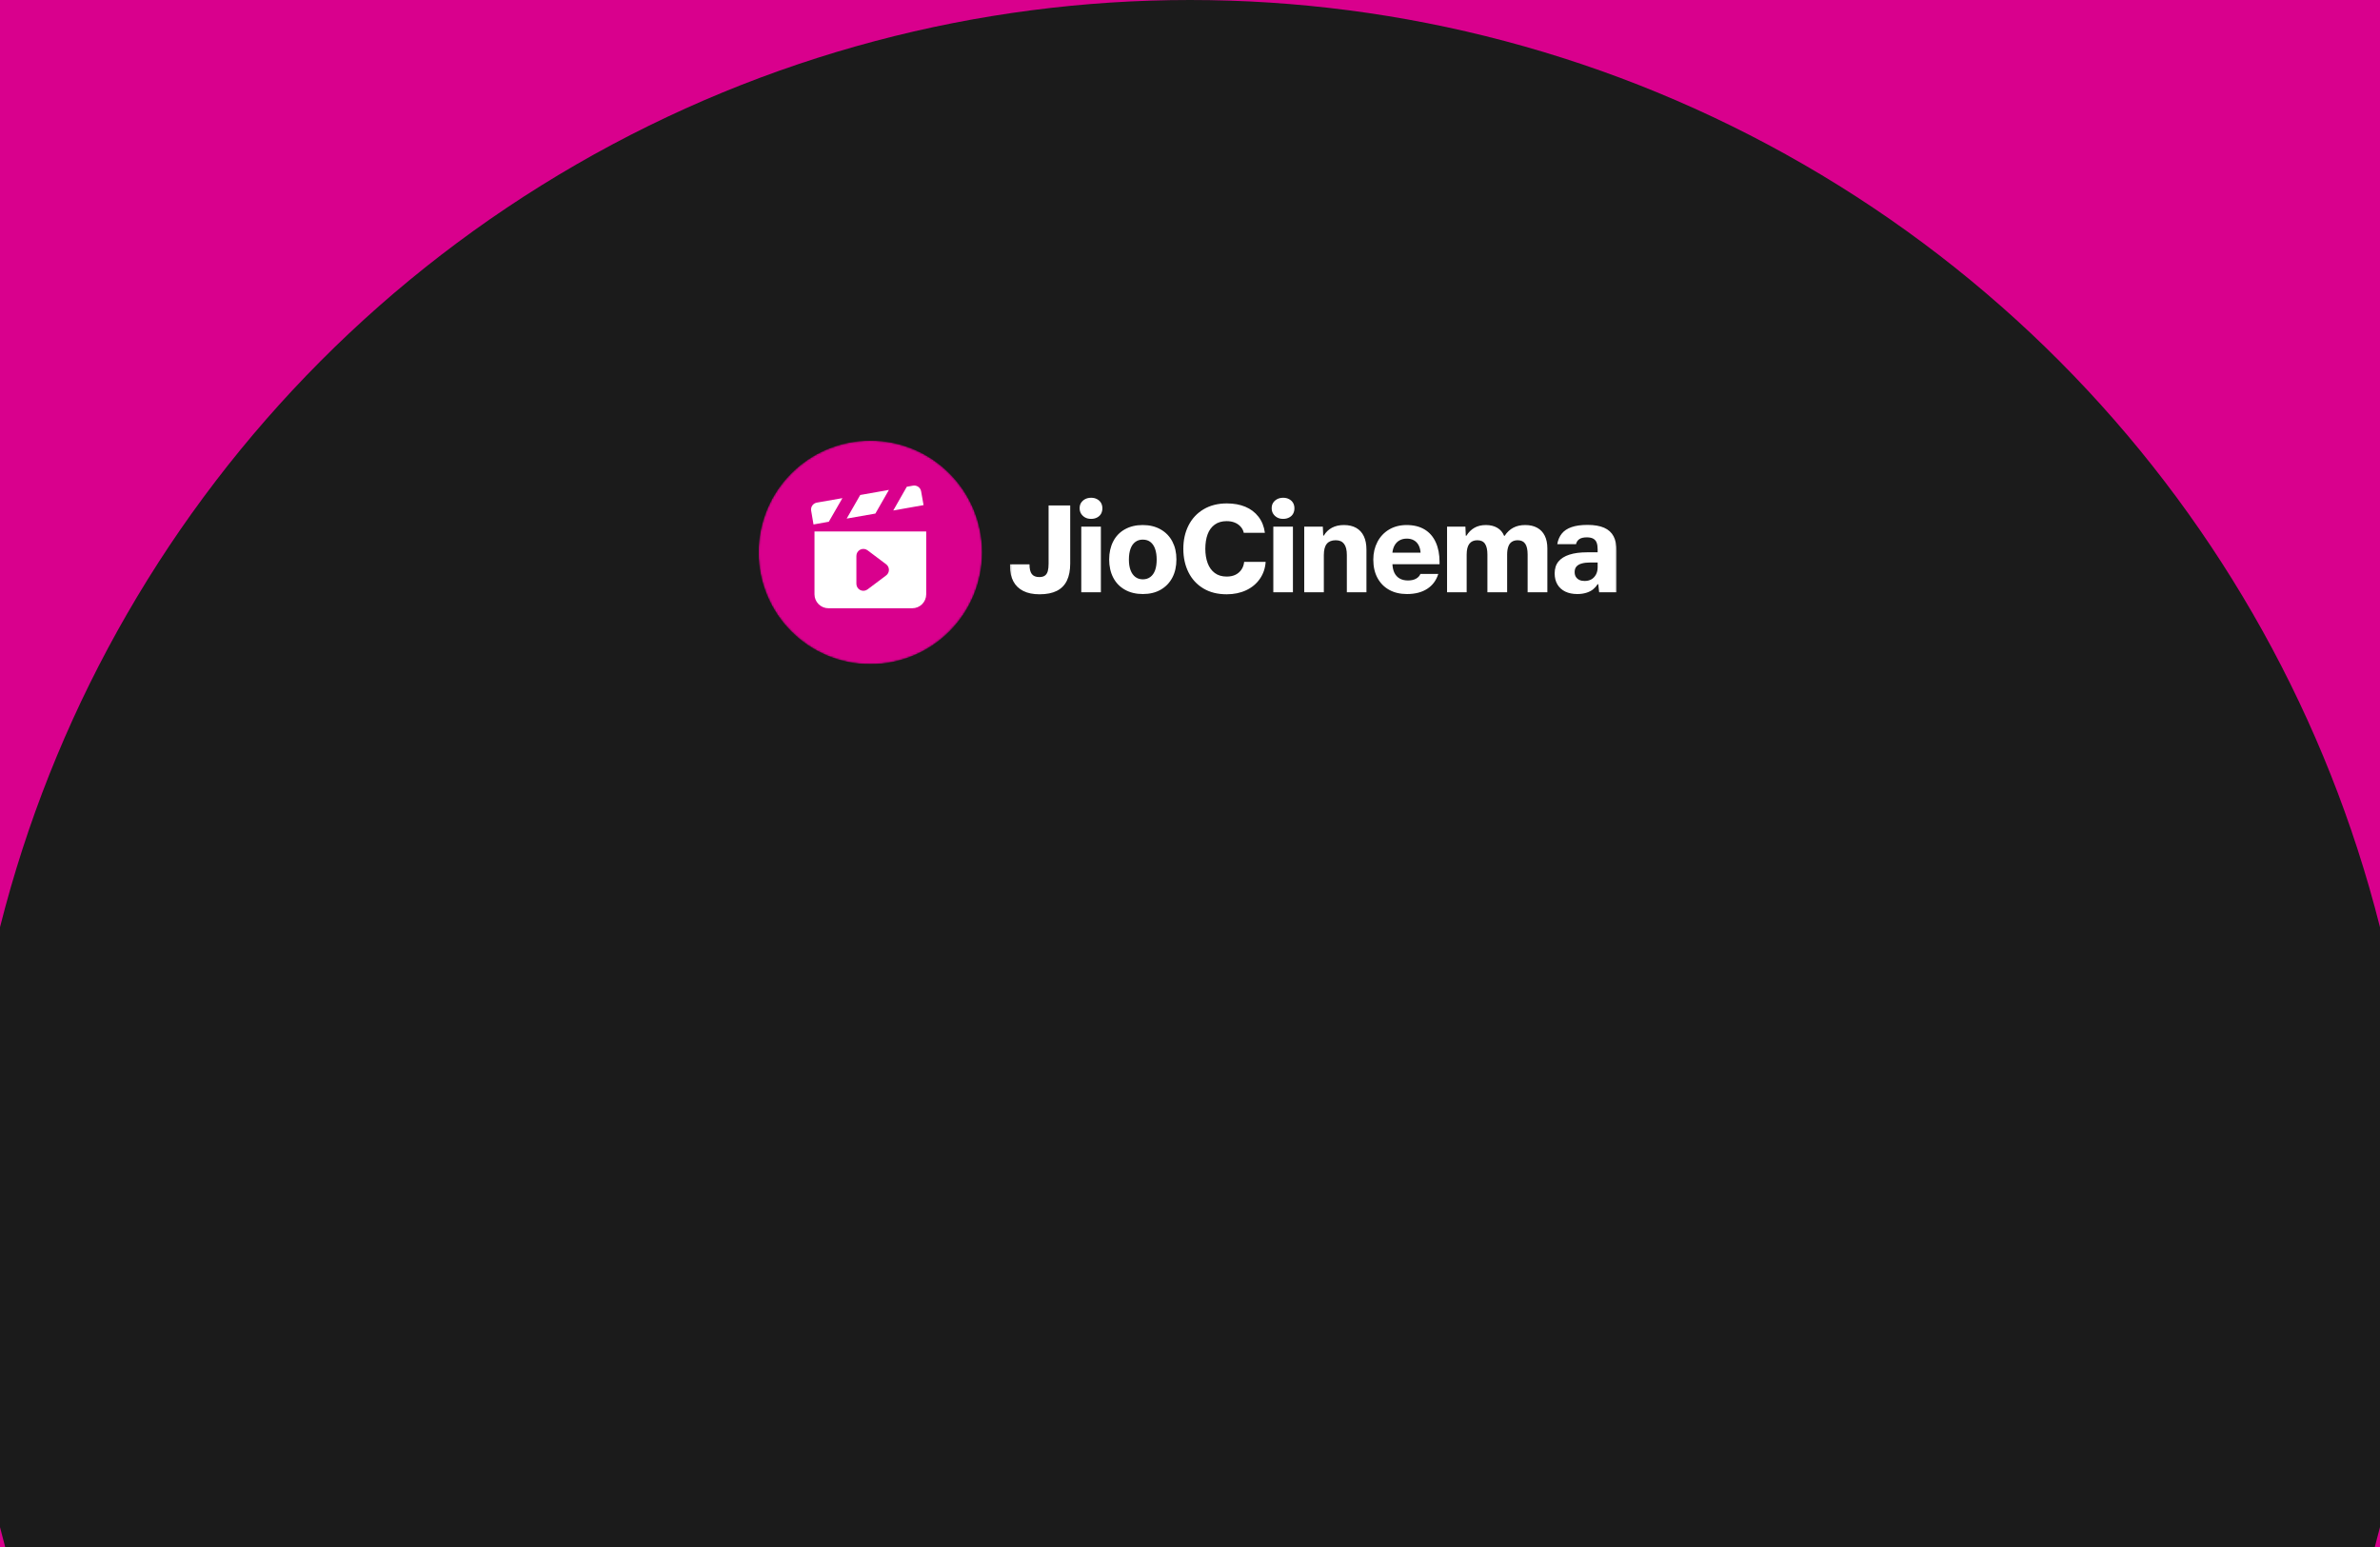 <svg width="1280" height="832" viewBox="0 0 1280 832" fill="none" xmlns="http://www.w3.org/2000/svg">
<rect x="0" y="0" width="1280" height="832" fill="#333333" stroke="none"/>
<g clip-path="url(#clip0_72_42)">
<rect width="1280" height="832" fill="#D9008D"/>
<circle cx="640" cy="660" r="660" fill="#1B1B1B"/>
<g clip-path="url(#clip1_72_42)">
<mask id="mask0_72_42" style="mask-type:luminance" maskUnits="userSpaceOnUse" x="408" y="237" width="121" height="121">
<path d="M528.173 297.086C528.173 263.902 501.271 237 468.086 237C434.902 237 408 263.902 408 297.086C408 330.271 434.902 357.173 468.086 357.173C501.271 357.173 528.173 330.271 528.173 297.086Z" fill="white"/>
</mask>
<g mask="url(#mask0_72_42)">
<path d="M408 297.086C408 330.271 434.902 357.173 468.086 357.173C501.271 357.173 528.173 330.271 528.173 297.086C528.173 263.902 501.271 237 468.086 237C434.902 237 408 263.902 408 297.086Z" fill="#D9008D"/>
<path d="M495.388 264.226C495.302 263.74 495.121 263.276 494.855 262.86C494.59 262.444 494.245 262.085 493.84 261.802C493.436 261.52 492.98 261.32 492.498 261.214C492.016 261.108 491.518 261.098 491.032 261.184L487.69 261.785L480.404 274.553L496.703 271.661L495.388 264.226ZM478.076 263.475L462.641 266.216L455.356 278.91L470.79 276.206L478.076 263.475ZM453.065 267.906L439.32 270.31C438.355 270.476 437.492 271.012 436.917 271.805C436.342 272.598 436.099 273.584 436.241 274.553L437.517 282.064L445.742 280.599L453.065 267.906ZM438.043 285.819V319.618C438.043 321.61 438.834 323.52 440.243 324.929C441.652 326.337 443.562 327.129 445.554 327.129H490.619C492.611 327.129 494.521 326.337 495.93 324.929C497.338 323.52 498.13 321.61 498.13 319.618V285.819H438.043ZM476.574 309.478L466.584 316.989C466.026 317.408 465.363 317.663 464.668 317.725C463.974 317.788 463.275 317.656 462.651 317.344C462.028 317.032 461.503 316.553 461.137 315.959C460.77 315.366 460.576 314.682 460.576 313.985V298.963C460.576 298.266 460.77 297.582 461.137 296.989C461.503 296.396 462.028 295.916 462.651 295.605C463.275 295.292 463.974 295.161 464.668 295.223C465.363 295.286 466.026 295.54 466.584 295.959L476.574 303.47C477.04 303.82 477.419 304.273 477.679 304.795C477.94 305.316 478.076 305.891 478.076 306.474C478.076 307.057 477.94 307.632 477.679 308.154C477.419 308.675 477.04 309.129 476.574 309.478Z" fill="white"/>
</g>
<mask id="mask1_72_42" style="mask-type:luminance" maskUnits="userSpaceOnUse" x="543" y="252" width="327" height="91">
<path d="M869.463 252.022H543.194V342.151H869.463V252.022Z" fill="white"/>
</mask>
<g mask="url(#mask1_72_42)">
<path d="M624.243 284.738C621.494 283.161 618.272 282.372 614.577 282.372C610.882 282.372 607.727 283.138 604.978 284.67C602.229 286.202 600.133 288.377 598.691 291.193C597.249 294.01 596.528 297.243 596.528 300.893C596.528 304.544 597.249 307.833 598.691 310.627C600.133 313.421 602.229 315.596 604.978 317.15C607.727 318.705 610.949 319.483 614.644 319.483C618.34 319.483 621.539 318.705 624.243 317.15C626.947 315.596 629.031 313.433 630.496 310.661C631.961 307.89 632.693 304.634 632.693 300.893C632.693 297.153 631.972 294.032 630.53 291.261C629.088 288.489 626.992 286.315 624.243 284.738ZM621.235 306.673C620.672 308.228 619.827 309.433 618.7 310.29C617.574 311.146 616.222 311.574 614.644 311.574C613.067 311.574 611.715 311.146 610.589 310.29C609.462 309.433 608.606 308.217 608.02 306.639C607.434 305.062 607.141 303.169 607.141 300.961C607.141 298.753 607.434 296.714 608.02 295.114C608.606 293.514 609.462 292.297 610.589 291.464C611.715 290.63 613.045 290.213 614.577 290.213C616.289 290.213 617.698 290.664 618.802 291.565C619.906 292.466 620.728 293.717 621.269 295.317C621.81 296.916 622.08 298.798 622.08 300.961C622.08 303.124 621.799 305.118 621.235 306.673ZM667.573 306.47C666.717 307.665 665.635 308.566 664.328 309.174C663.022 309.783 661.489 310.087 659.732 310.087C657.163 310.087 655.022 309.444 653.31 308.16C651.597 306.876 650.325 305.107 649.491 302.854C648.657 300.601 648.24 298.032 648.24 295.148C648.24 292.264 648.657 289.515 649.491 287.307C650.325 285.098 651.597 283.375 653.31 282.135C655.022 280.896 657.163 280.277 659.732 280.277C661.309 280.277 662.728 280.524 663.99 281.02C665.252 281.516 666.323 282.248 667.201 283.217C668.08 284.186 668.655 285.301 668.925 286.563H680.281C679.831 283.183 678.681 280.299 676.834 277.91C674.986 275.522 672.62 273.731 669.736 272.536C666.852 271.342 663.54 270.745 659.799 270.745C655.022 270.745 650.865 271.793 647.328 273.888C643.79 275.984 641.086 278.88 639.216 282.575C637.346 286.27 636.411 290.461 636.411 295.148C636.411 299.835 637.335 304.093 639.182 307.788C641.03 311.484 643.7 314.379 647.192 316.475C650.685 318.57 654.865 319.618 659.732 319.618C663.607 319.618 667.089 318.897 670.175 317.455C673.263 316.013 675.73 313.962 677.577 311.303C679.425 308.645 680.462 305.603 680.687 302.178H669.128C668.947 303.845 668.429 305.276 667.573 306.47ZM563.95 303.124C563.95 304.792 563.804 306.144 563.511 307.18C563.218 308.217 562.711 309.005 561.99 309.546C561.269 310.087 560.255 310.357 558.948 310.357C557.101 310.357 555.76 309.816 554.926 308.735C554.092 307.653 553.676 305.918 553.676 303.53H543.194V304.544C543.194 307.698 543.792 310.402 544.986 312.655C546.18 314.909 547.96 316.632 550.326 317.826C552.692 319.021 555.61 319.618 559.079 319.618C562.865 319.618 565.974 318.998 568.408 317.759C570.841 316.52 572.644 314.672 573.816 312.216C574.987 309.76 575.573 306.73 575.573 303.124V271.827H563.946V303.124H563.95ZM581.526 318.536H592.071V283.251H581.526V318.536ZM590.005 268.447C589.082 267.951 588.034 267.703 586.862 267.703C585.6 267.703 584.507 267.951 583.584 268.447C582.66 268.943 581.939 269.596 581.421 270.407C580.902 271.218 580.643 272.187 580.643 273.314C580.643 274.44 580.902 275.421 581.421 276.254C581.939 277.088 582.648 277.764 583.55 278.282C584.451 278.8 585.532 279.06 586.794 279.06C588.056 279.06 589.093 278.812 590.039 278.316C590.985 277.82 591.695 277.144 592.168 276.288C592.642 275.432 592.878 274.463 592.878 273.382C592.878 272.3 592.63 271.275 592.135 270.441C591.639 269.607 590.929 268.943 590.005 268.447ZM684.81 318.536H695.355V283.251H684.81V318.536ZM766.198 284.772C763.561 283.172 760.326 282.372 756.497 282.372C752.936 282.372 749.805 283.172 747.101 284.772C744.397 286.371 742.3 288.591 740.814 291.43C739.327 294.269 738.584 297.446 738.584 300.961C738.584 304.792 739.338 308.092 740.848 310.864C742.357 313.635 744.464 315.765 747.167 317.252C749.871 318.739 753.049 319.483 756.701 319.483C761.071 319.483 764.699 318.547 767.583 316.677C770.468 314.807 772.45 312.137 773.532 308.667H763.931C763.481 309.749 762.683 310.605 761.531 311.236C760.383 311.867 758.954 312.182 757.242 312.182C755.439 312.182 753.927 311.822 752.712 311.101C751.494 310.38 750.572 309.377 749.941 308.092C749.324 306.838 748.967 305.295 748.867 303.462H774.206V302.178C774.206 298.167 773.532 294.663 772.18 291.667C770.828 288.67 768.832 286.371 766.198 284.772ZM748.86 297.243V297.176C749.04 295.599 749.467 294.247 750.142 293.12C750.819 291.993 751.707 291.137 752.812 290.551C753.917 289.965 755.189 289.672 756.631 289.672C758.073 289.672 759.335 289.976 760.416 290.585C761.498 291.193 762.343 292.072 762.953 293.221C763.561 294.37 763.911 295.711 764.002 297.243H748.86ZM867.821 288.456C866.739 286.383 865.04 284.839 862.717 283.825C860.397 282.811 857.436 282.304 853.831 282.304C850.225 282.304 847.485 282.699 845.212 283.487C842.935 284.276 841.176 285.448 839.937 287.002C838.699 288.557 837.898 290.438 837.537 292.647H847.612C847.882 291.475 848.476 290.574 849.401 289.943C850.326 289.312 851.668 288.996 853.423 288.996C854.865 288.996 856.014 289.233 856.872 289.706C857.726 290.179 858.337 290.889 858.698 291.835C859.058 292.782 859.238 293.976 859.238 295.418V297.041H853.56C849.818 297.041 846.654 297.457 844.06 298.291C841.47 299.125 839.5 300.364 838.148 302.009C836.796 303.654 836.119 305.783 836.119 308.397C836.119 310.695 836.616 312.678 837.607 314.345C838.599 316.013 840.004 317.286 841.83 318.165C843.656 319.043 845.809 319.483 848.286 319.483C850.135 319.483 851.791 319.246 853.253 318.773C854.719 318.3 855.914 317.68 856.838 316.914C857.76 316.148 858.561 315.247 859.238 314.21H859.576L860.05 318.536H869.443V296.297C869.443 293.142 868.902 290.529 867.821 288.456ZM859.238 305.084C859.238 306.617 858.921 307.946 858.29 309.073C857.66 310.199 856.838 311.044 855.824 311.608C854.809 312.171 853.604 312.453 852.208 312.453C851.127 312.453 850.202 312.272 849.434 311.912C848.67 311.551 848.049 311.022 847.575 310.323C847.104 309.625 846.867 308.735 846.867 307.653C846.867 306.391 847.204 305.389 847.882 304.645C848.556 303.901 849.524 303.361 850.786 303.023C852.048 302.685 853.56 302.516 855.316 302.516H859.238V305.084ZM693.29 268.447C692.366 267.951 691.318 267.703 690.147 267.703C688.885 267.703 687.792 267.951 686.868 268.447C685.944 268.943 685.223 269.596 684.705 270.407C684.187 271.218 683.928 272.187 683.928 273.314C683.928 274.44 684.187 275.421 684.705 276.254C685.223 277.088 685.933 277.764 686.834 278.282C687.736 278.8 688.817 279.06 690.079 279.06C691.341 279.06 692.377 278.812 693.324 278.316C694.27 277.82 694.98 277.144 695.453 276.288C695.926 275.432 696.163 274.463 696.163 273.382C696.163 272.3 695.915 271.275 695.419 270.441C694.924 269.607 694.214 268.943 693.29 268.447ZM826.752 283.859C824.973 282.868 822.819 282.372 820.296 282.372C817.772 282.372 815.736 282.845 813.91 283.792C812.084 284.738 810.518 286.202 809.21 288.185H808.939C808.175 286.292 806.947 284.85 805.258 283.859C803.568 282.868 801.529 282.372 799.139 282.372C796.752 282.372 794.756 282.856 793.023 283.825C791.287 284.794 789.832 286.225 788.66 288.118H788.323L788.12 283.251H778.252V318.536H788.797V298.257C788.797 295.644 789.281 293.706 790.249 292.444C791.221 291.182 792.649 290.551 794.542 290.551C796.435 290.551 797.81 291.193 798.665 292.478C799.523 293.762 799.95 295.689 799.95 298.257V318.536H810.562V298.257C810.562 296.545 810.779 295.103 811.206 293.931C811.633 292.759 812.274 291.903 813.132 291.362C813.987 290.822 815.025 290.551 816.24 290.551C818.089 290.551 819.441 291.182 820.296 292.444C821.154 293.706 821.581 295.644 821.581 298.257V318.536H832.193V294.945C832.193 292.286 831.732 290.022 830.808 288.151C829.886 286.281 828.534 284.85 826.752 283.859ZM729.353 283.893C727.55 282.879 725.342 282.372 722.728 282.372C720.295 282.372 718.166 282.856 716.34 283.825C714.515 284.794 713.062 286.202 711.981 288.05H711.642L711.44 283.251H701.435V318.536H711.981V298.528C711.981 295.779 712.51 293.762 713.569 292.478C714.628 291.193 716.217 290.551 718.335 290.551C720.453 290.551 721.872 291.205 722.863 292.511C723.855 293.818 724.351 295.801 724.351 298.46V318.536H734.896V295.621C734.896 292.737 734.423 290.315 733.476 288.354C732.53 286.394 731.155 284.907 729.353 283.893Z" fill="white"/>
</g>
</g>
</g>
<defs>
<clipPath id="clip0_72_42">
<rect width="1280" height="832" fill="white"/>
</clipPath>
<clipPath id="clip1_72_42">
<rect width="464" height="120.173" fill="white" transform="translate(408 237)"/>
</clipPath>
</defs>
</svg>
